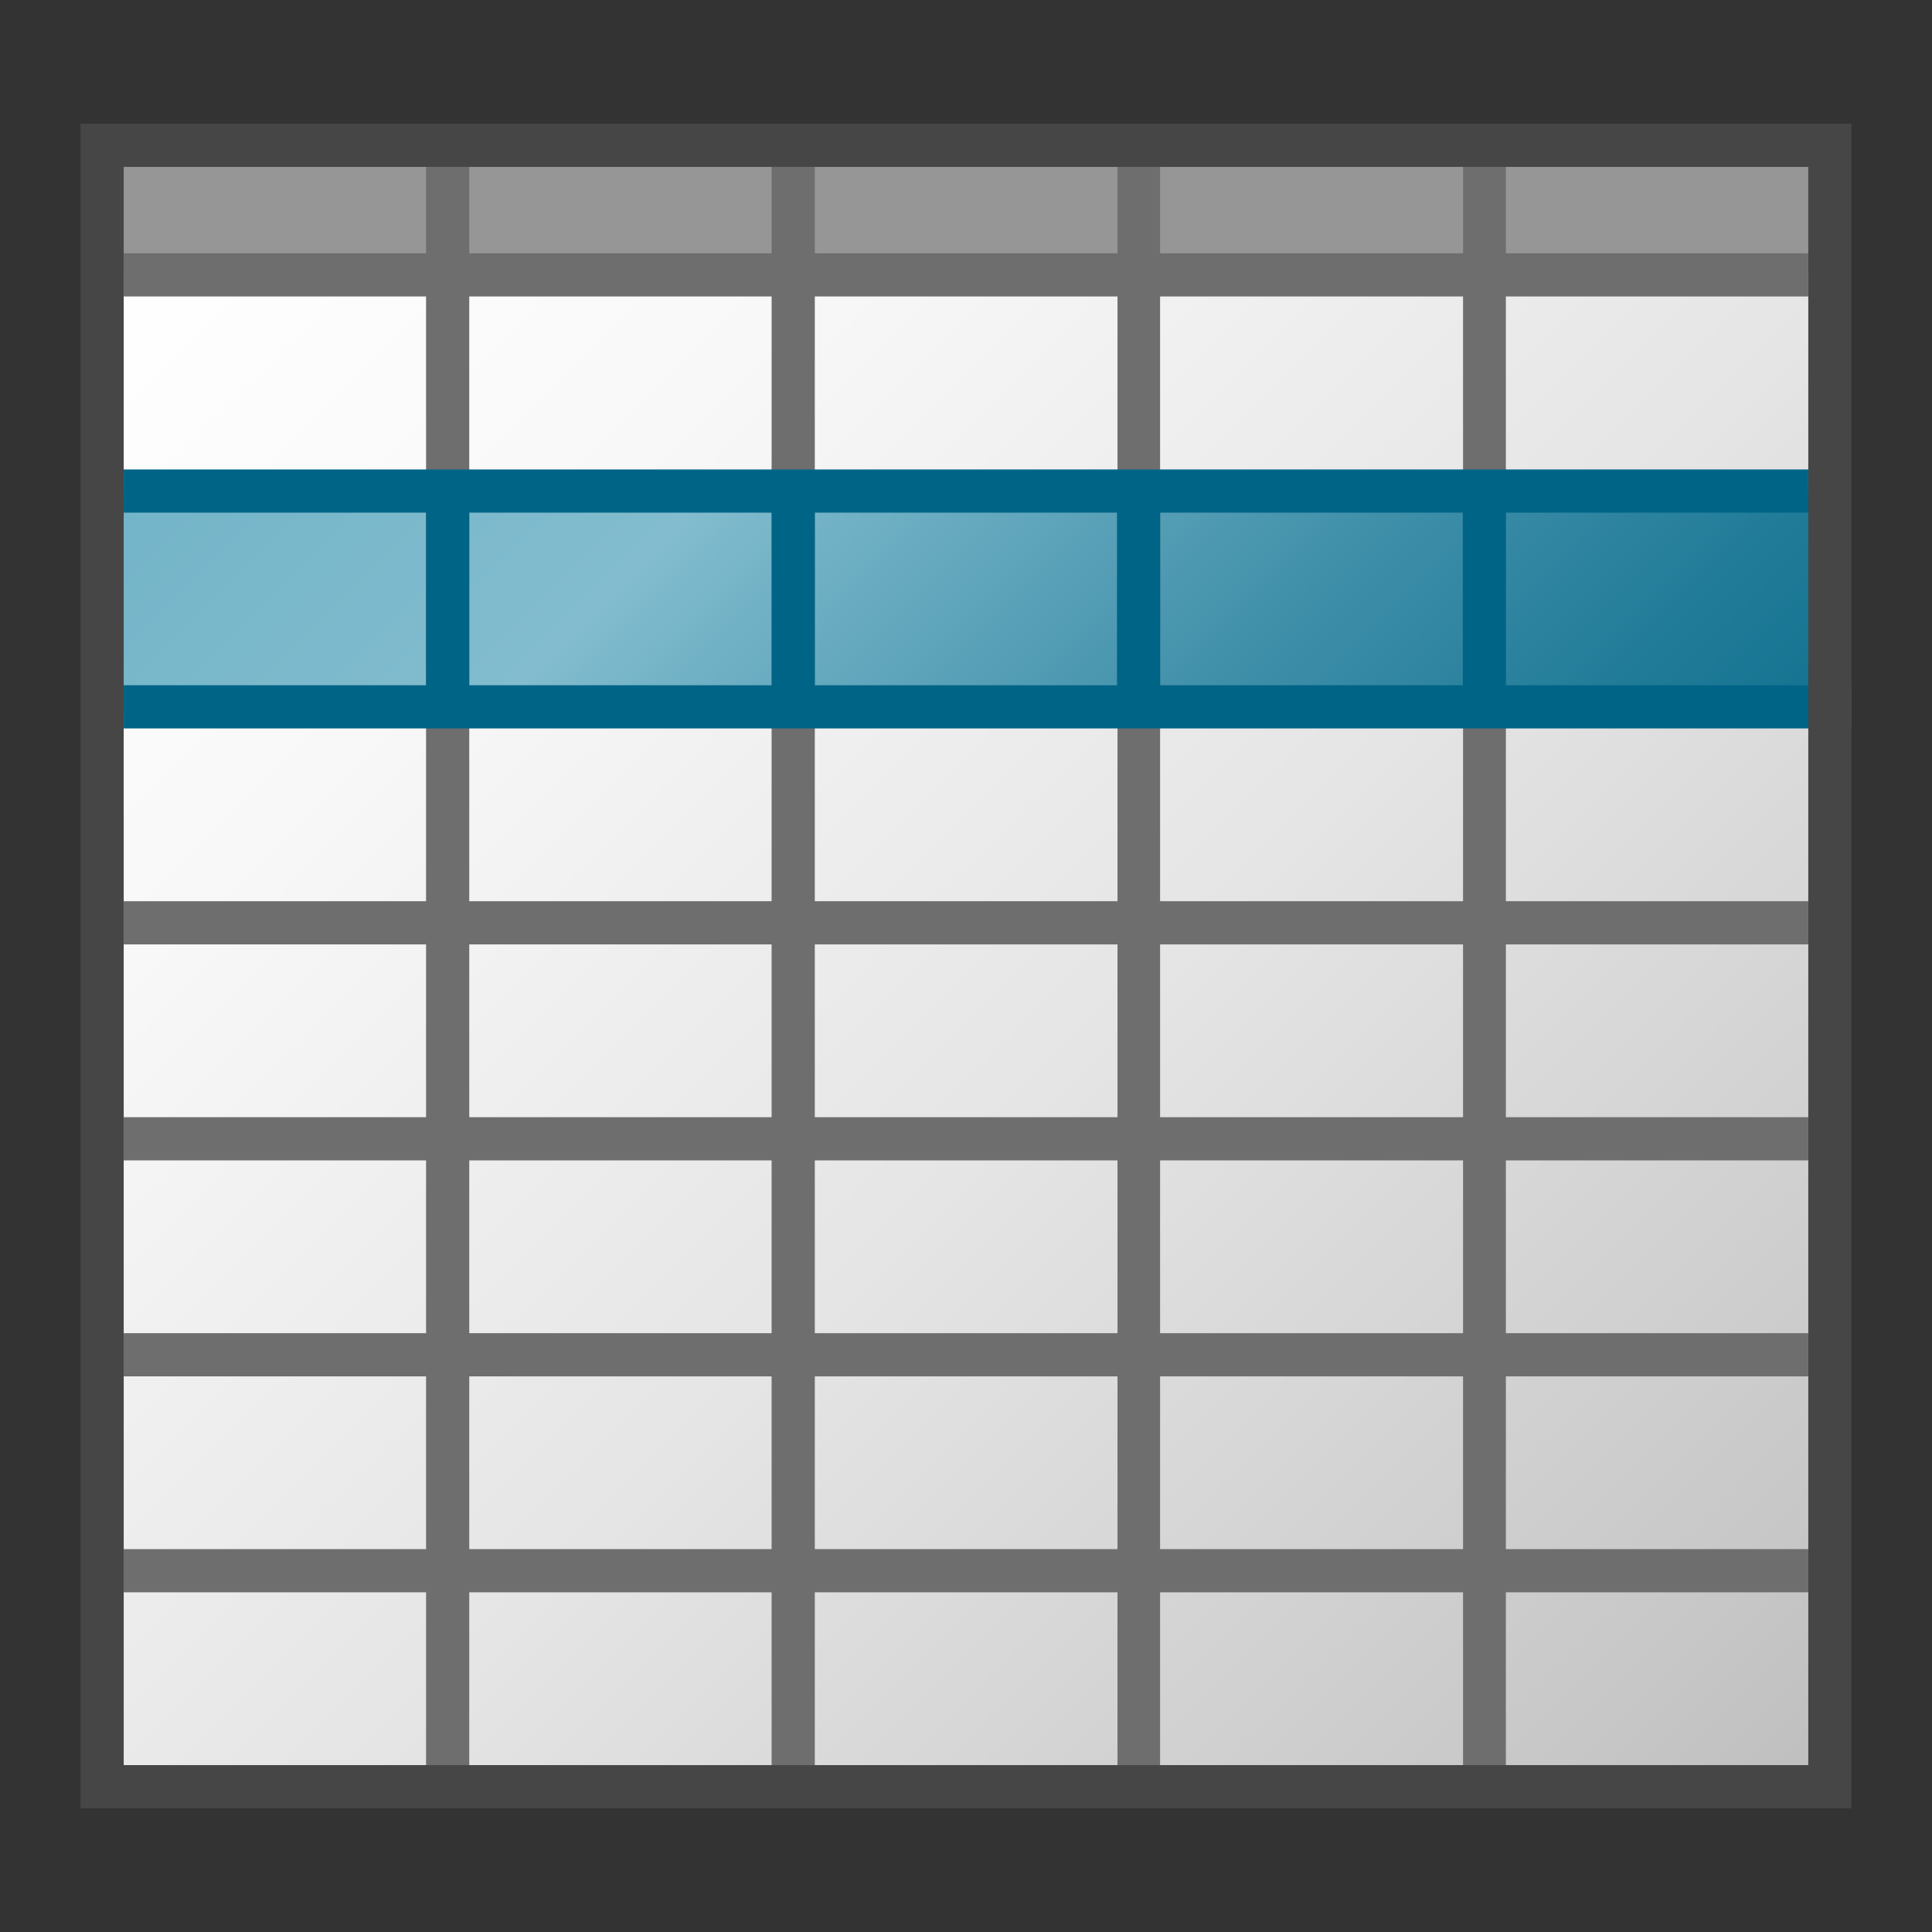 <svg id="Layer_1" data-name="Layer 1" xmlns="http://www.w3.org/2000/svg" xmlns:xlink="http://www.w3.org/1999/xlink" viewBox="0 0 48 48">
  <rect x="0" y="0" width="48" height="48" fill="#333333" stroke="none"/>
  <defs>
    <linearGradient id="linear-gradient" x1="-17.409" y1="73.045" x2="20.091" y2="35.545" gradientTransform="matrix(1.073, 0, 0, -1.073, 22.561, 83.878)" gradientUnits="userSpaceOnUse">
      <stop offset="0" stop-color="#fff"/>
      <stop offset="0.221" stop-color="#f8f8f8"/>
      <stop offset="0.541" stop-color="#e5e5e5"/>
      <stop offset="0.92" stop-color="#c6c6c6"/>
      <stop offset="1" stop-color="#bebebe"/>
    </linearGradient>
    <linearGradient id="linear-gradient-2" x1="-9.924" y1="75.467" x2="12.545" y2="52.998" gradientTransform="matrix(1.073, 0, 0, -1.073, 22.561, 83.878)" gradientUnits="userSpaceOnUse">
      <stop offset="0" stop-color="#73b4c8"/>
      <stop offset="0.313" stop-color="#82bcce"/>
      <stop offset="0.398" stop-color="#71b1c5"/>
      <stop offset="0.674" stop-color="#3f8fa9"/>
      <stop offset="0.883" stop-color="#207b98"/>
      <stop offset="1" stop-color="#147391"/>
    </linearGradient>
  </defs>
  <g id="g890">
    <path id="rect37" d="M2.537,6.829H45.463V44.39H2.537Z" fill="url(#linear-gradient)"/>
    <path id="rect39" d="M2.537,3.61H45.463V6.827H2.537Z" fill="#969696"/>
    <path id="line41" d="M36.881,3.453V44.6" fill="none" stroke="#6e6e6e" stroke-width="1.064"/>
    <path id="rect43" d="M2.6,12.2H45.33v5.5H2.6Z" fill="url(#linear-gradient-2)"/>
    <path id="line45" d="M11.122,3.61V44.39" fill="none" stroke="#6e6e6e" stroke-width="1.073"/>
    <path id="line47" d="M28.293,3.31V44.5" fill="none" stroke="#6e6e6e" stroke-width="1.058"/>
    <path id="line49" d="M3.073,28.293H44.927" fill="none" stroke="#6e6e6e" stroke-width="1.073"/>
    <path id="line51" d="M3.073,33.659H44.927" fill="none" stroke="#6e6e6e" stroke-width="1.073"/>
    <path id="line53" d="M3.073,39.024H44.927" fill="none" stroke="#6e6e6e" stroke-width="1.073"/>
    <path id="line55" d="M3.073,22.927H44.927" fill="none" stroke="#6e6e6e" stroke-width="1.073"/>
    <path id="line57" d="M19.707,3.61V44.39" fill="none" stroke="#6e6e6e" stroke-width="1.073"/>
    <path id="line63" d="M3.073,17.561H46" fill="none" stroke="#006487" stroke-width="1.073"/>
    <path id="line65" d="M3.073,12.2H44.927" fill="none" stroke="#006487" stroke-width="1.073"/>
    <path id="rect67" d="M2.537,3.61H45.463V44.39H2.537Z" fill="none" stroke="#464646" stroke-miterlimit="10" stroke-width="1.073"/>
    <path id="line69" d="M36.879,12.35v5.3" fill="none" stroke="#006487" stroke-width="1.073"/>
    <path id="line71" d="M11.122,12.344v5.3" fill="none" stroke="#006487" stroke-width="1.073"/>
    <path id="line73" d="M19.708,12.344v5.3" fill="none" stroke="#006487" stroke-width="1.073"/>
    <path id="line75" d="M28.288,12.344v5.3" fill="none" stroke="#006487" stroke-width="1.073"/>
    <path id="line83" d="M3.073,6.829H44.927" fill="none" stroke="#6e6e6e" stroke-width="1.073"/>
  </g>
</svg>
